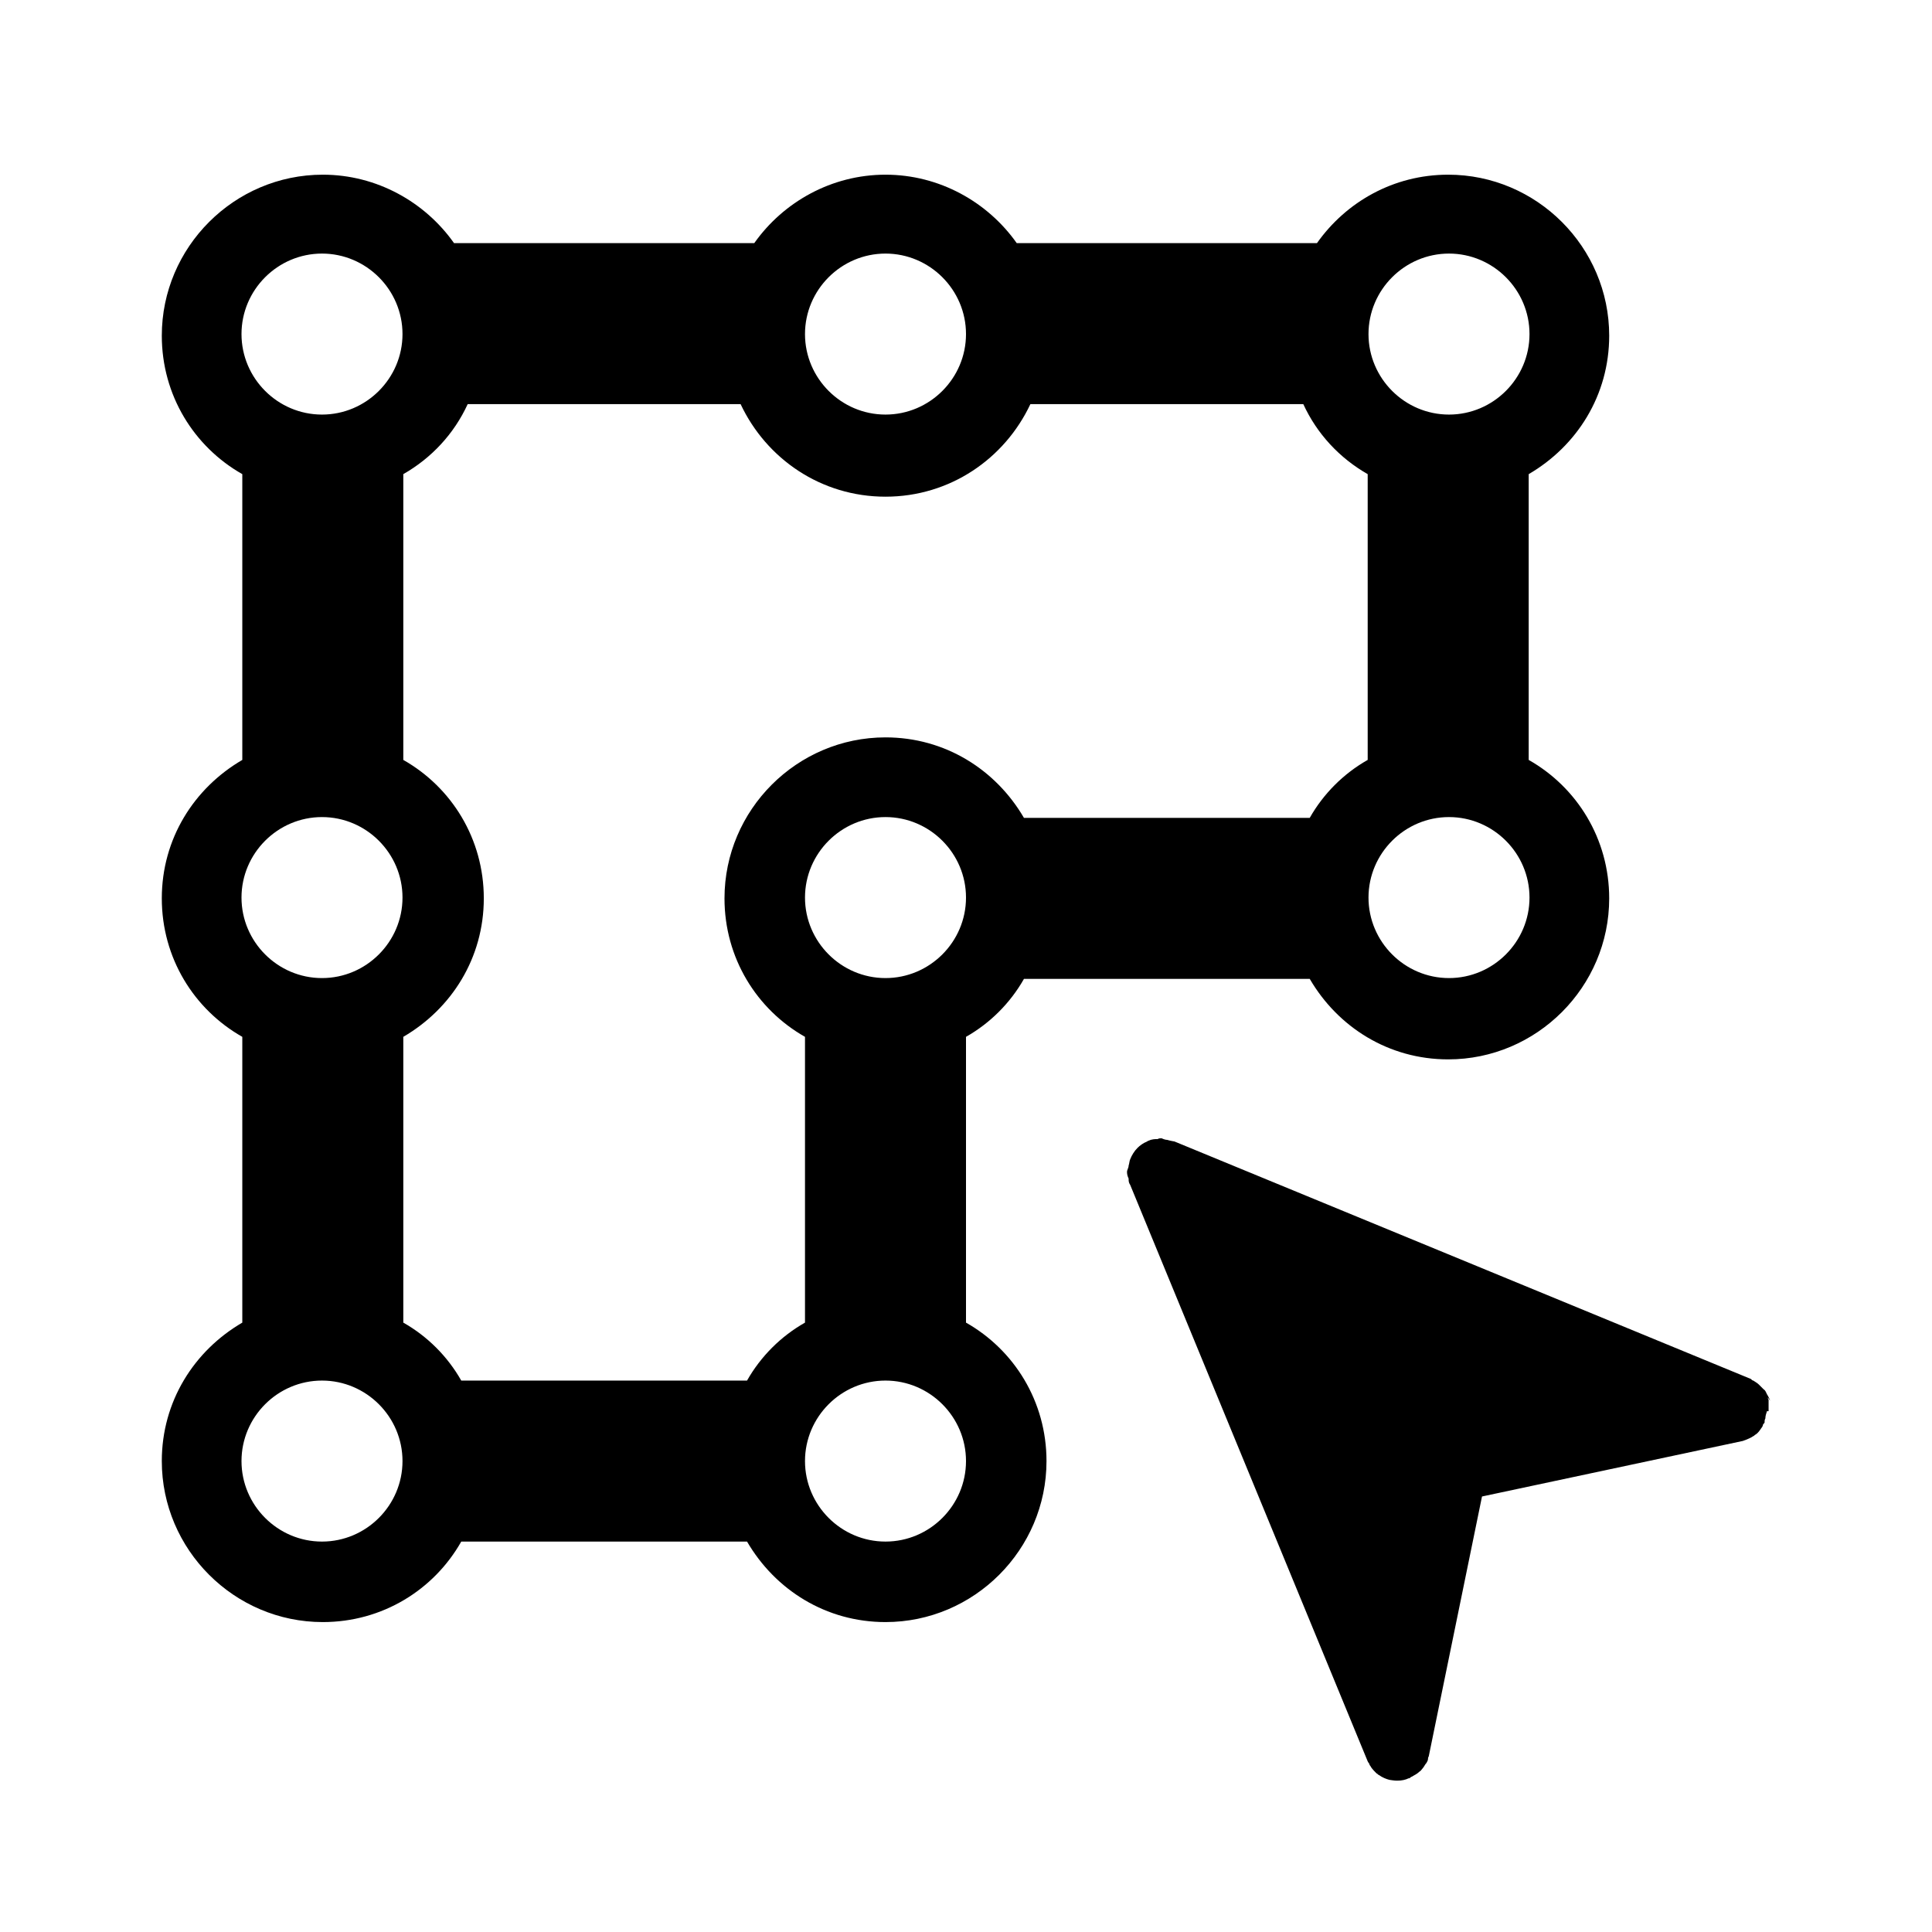 <svg xmlns="http://www.w3.org/2000/svg" width="24" height="24" fill="currentColor" viewBox="0 0 24 24">
  <path d="m21.99,17.4s-.02-.05-.04-.08c-.01-.02-.02-.05-.04-.06-.02-.02-.04-.04-.06-.06-.02-.02-.04-.03-.07-.05-.01,0-.02-.01-.03-.02l-7.16-2.95s-.06-.01-.09-.02c-.02,0-.05-.01-.07-.02-.02,0-.03,0-.05.01-.03,0-.07,0-.11.02,0,0-.01,0-.02.01-.05.02-.09.05-.12.08-.04.04-.07.09-.09.14-.01.02-.01.05-.02.08,0,.03-.02.05-.02.08s.01.06.02.08c0,.03,0,.05.02.08l2.95,7.16s.01.02.02.03c0,.02.02.03.02.04.02.03.05.06.07.08.01,0,.02.02.03.02.04.03.09.05.13.06h0s.06.01.09.01h.01c.05,0,.1-.01.14-.03h.01s.02-.02.03-.02c.03-.02.06-.03.09-.06.02-.01.03-.03.04-.04.02-.02.03-.05.05-.07.01-.02.02-.03.02-.06,0-.01.01-.02.01-.03l.66-3.22,3.24-.69h0s.09-.03.13-.06c.01,0,.02-.02.03-.02.03-.02.05-.05.07-.08.01-.01.02-.03.02-.04,0-.01.02-.02.02-.03,0-.02,0-.03.01-.05,0-.03.01-.06.02-.09h.02v-.14s-.01-.02-.01-.03Zm-9.99-.97v-3.55c.3-.17.55-.42.72-.72h3.55c.35.6.98,1,1.72,1,1.1,0,2-.9,2-2,0-.74-.4-1.38-1-1.72v-3.55c.6-.35,1-.98,1-1.72,0-1.1-.9-2-2-2-.68,0-1.27.34-1.63.85h-3.73c-.36-.51-.96-.85-1.63-.85s-1.27.34-1.63.85h-3.73c-.36-.51-.96-.85-1.63-.85-1.1,0-2,.9-2,2,0,.74.4,1.38,1,1.72v3.55c-.6.35-1,.98-1,1.72s.4,1.38,1,1.72v3.55c-.6.35-1,.98-1,1.72,0,1.1.9,2,2,2,.74,0,1.38-.4,1.72-1h3.55c.35.6.98,1,1.72,1,1.1,0,2-.9,2-2,0-.74-.4-1.38-1-1.72Zm-1-4.28c-.55,0-1-.45-1-1s.45-1,1-1,1,.45,1,1-.45,1-1,1Zm7,0c-.55,0-1-.45-1-1s.45-1,1-1,1,.45,1,1-.45,1-1,1Zm0-9c.55,0,1,.45,1,1s-.45,1-1,1-1-.45-1-1,.45-1,1-1Zm-7,0c.55,0,1,.45,1,1s-.45,1-1,1-1-.45-1-1,.45-1,1-1Zm-7,0c.55,0,1,.45,1,1s-.45,1-1,1-1-.45-1-1,.45-1,1-1Zm0,7c.55,0,1,.45,1,1s-.45,1-1,1-1-.45-1-1,.45-1,1-1Zm0,9c-.55,0-1-.45-1-1s.45-1,1-1,1,.45,1,1-.45,1-1,1Zm5.28-2h-3.55c-.17-.3-.42-.55-.72-.72v-3.55c.6-.35,1-.98,1-1.72s-.4-1.38-1-1.72v-3.55c.35-.2.63-.5.8-.87h3.39c.32.68,1,1.15,1.8,1.15s1.48-.47,1.8-1.15h3.39c.17.37.45.67.8.87v3.55c-.3.17-.55.42-.72.72h-3.55c-.35-.6-.98-1-1.72-1-1.1,0-2,.9-2,2,0,.74.4,1.38,1,1.72v3.55c-.3.17-.55.42-.72.72Zm1.72,2c-.55,0-1-.45-1-1s.45-1,1-1,1,.45,1,1-.45,1-1,1Z"/>
</svg>
